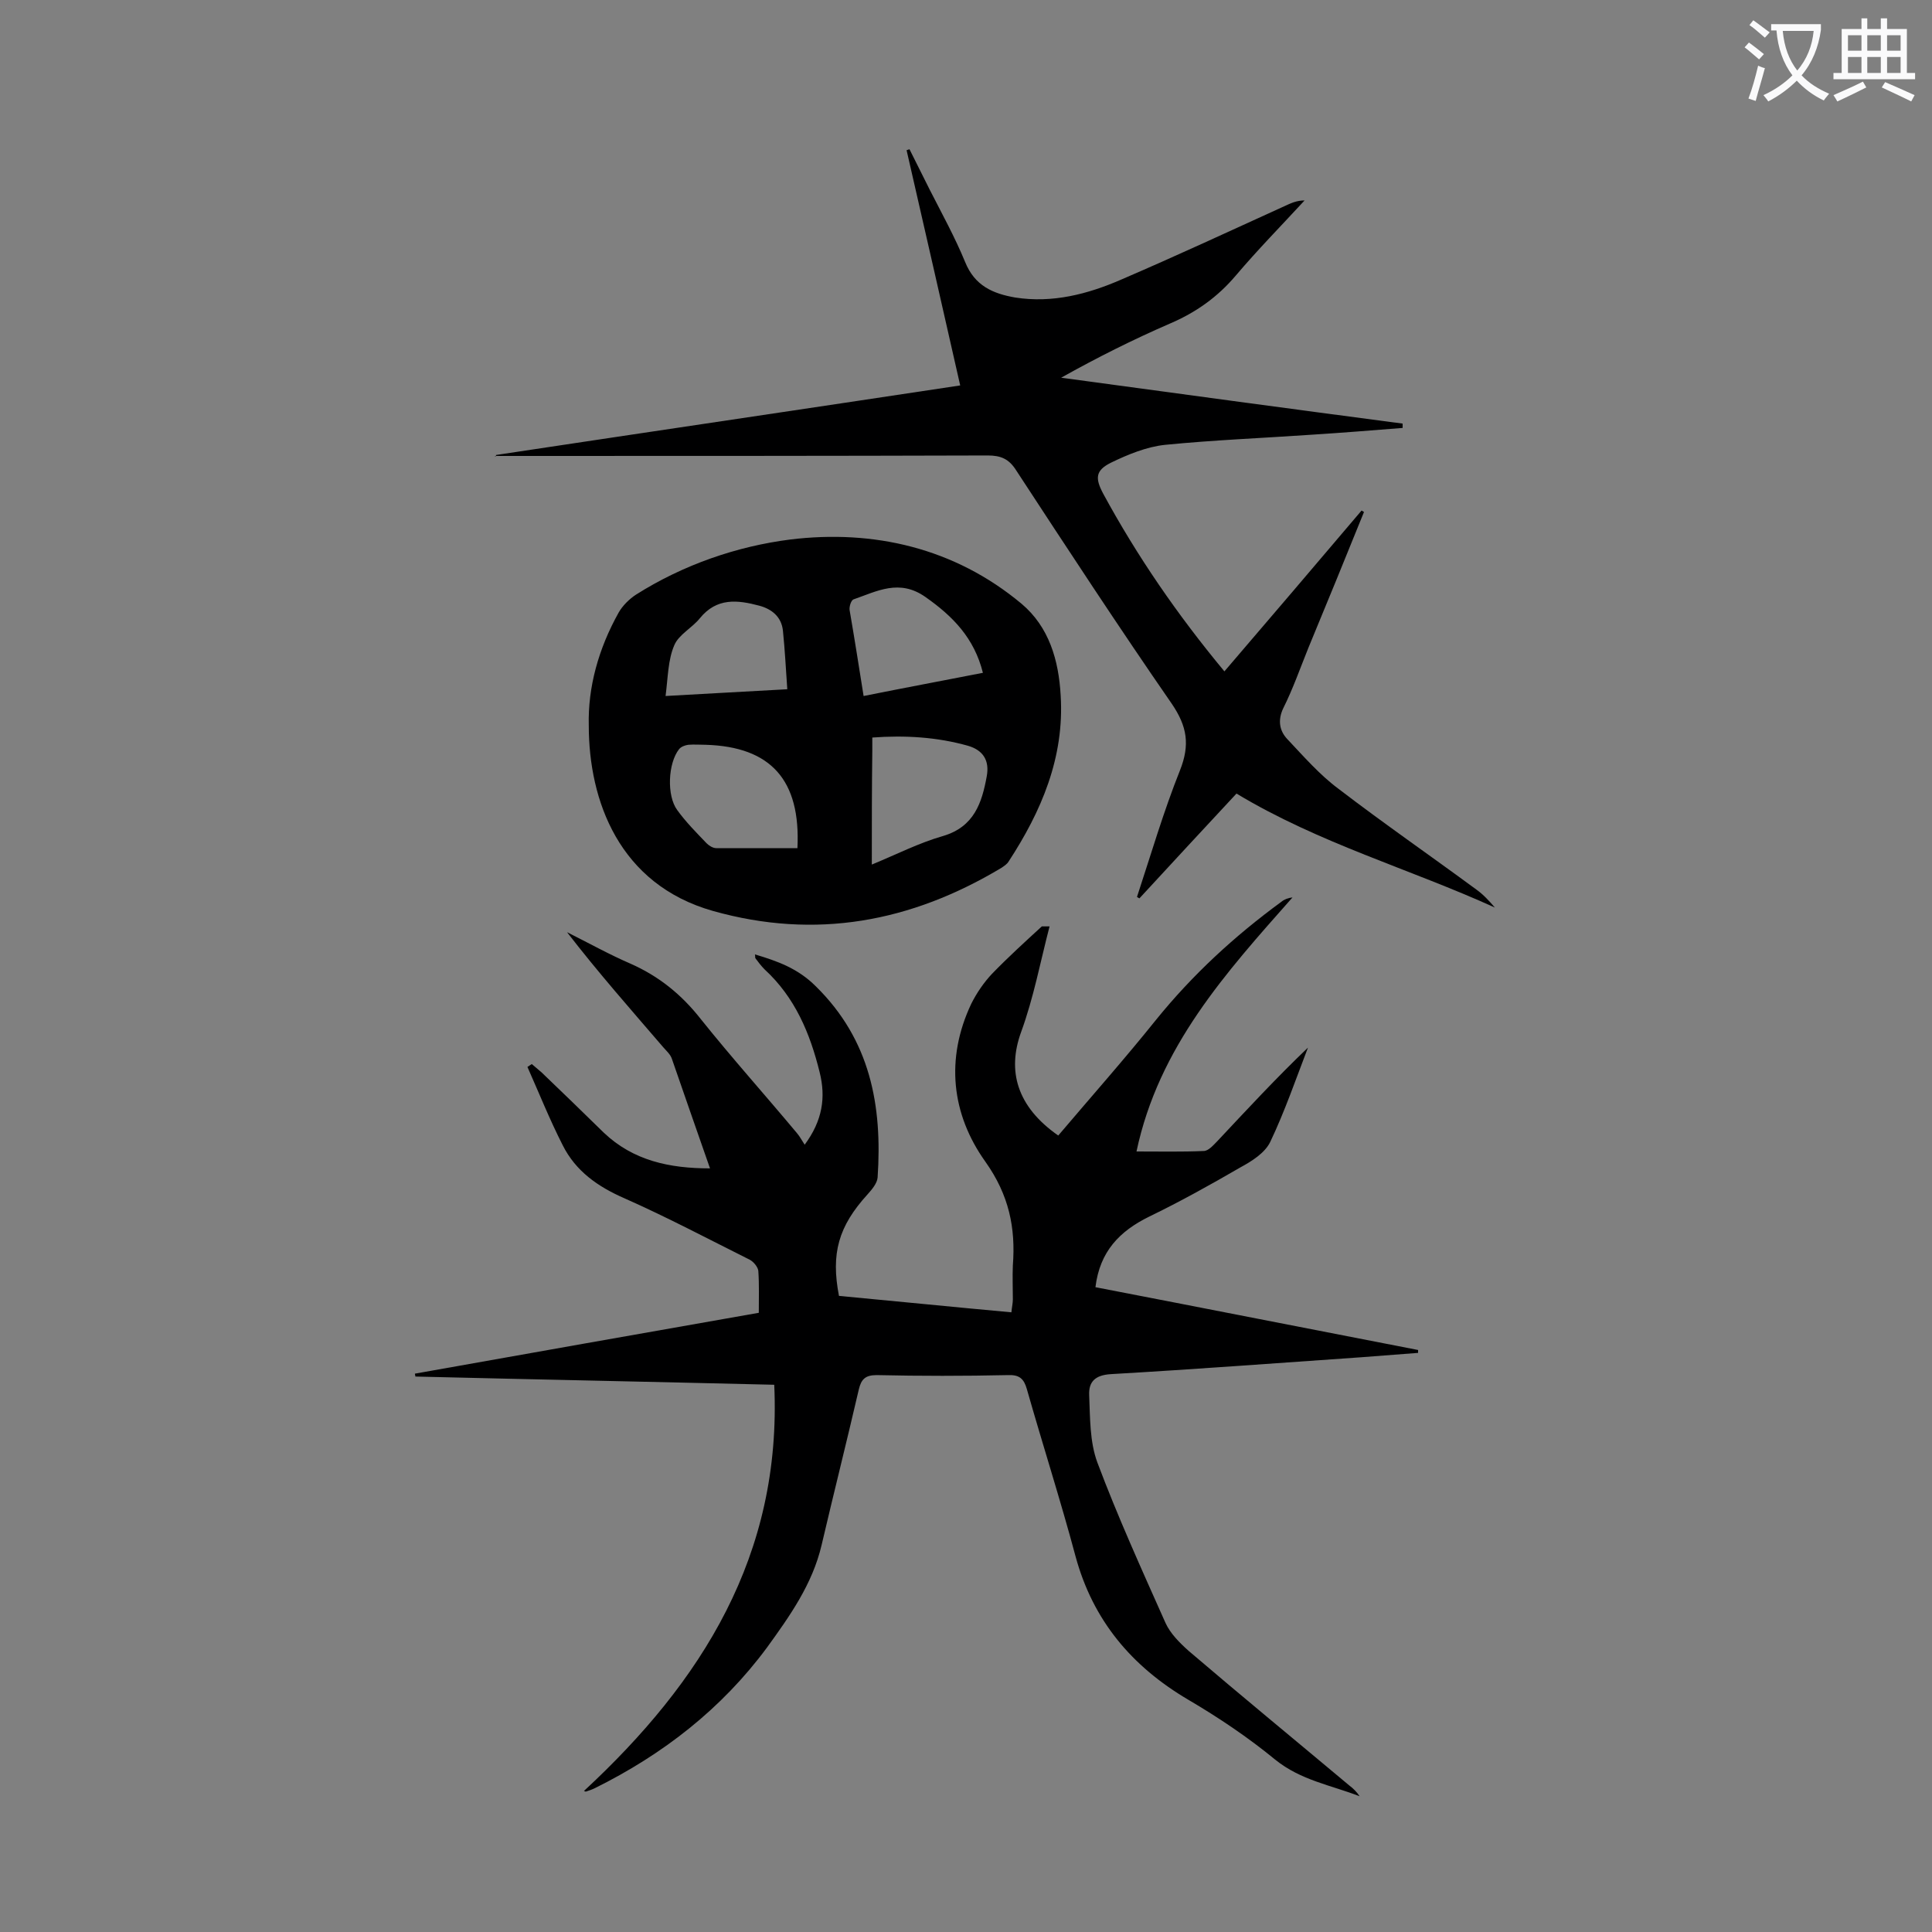 <svg enable-background="new 0 0 400 400" viewBox="0 0 400 400" xmlns="http://www.w3.org/2000/svg"><rect x="0" y="0" width="400" height="400" fill="#808080" stroke="none"/><g fill="#000001"><path d="m217.3 191.8c-1.9 7.3-3.3 14.8-5.9 21.9-2.9 8-.9 15.4 7.7 21.4 6.7-7.9 13.7-15.8 20.2-23.9 7.6-9.4 16.3-17.4 26-24.5.6-.5 1.4-.8 2.3-.9-13.8 15.6-27.7 30.9-32.3 52.6 4.9 0 9.4.1 13.9-.1 1 0 2-1.2 2.8-2 6.1-6.5 12.2-13.1 18.8-19.4-2.5 6.5-4.8 13.2-7.8 19.5-1.1 2.3-3.8 4-6.2 5.3-6.2 3.6-12.5 7.1-18.9 10.2-6.1 3-10.2 7.2-11.1 14.6 22.3 4.3 44.6 8.7 66.8 13v.6c-3.9.3-7.8.6-11.7.9-17.3 1.2-34.6 2.5-51.9 3.5-3.3.2-4.6 1.6-4.5 4.3.2 4.7.1 9.7 1.7 14 4.2 11.2 9.2 22.2 14.1 33.2 1 2.2 2.9 4.1 4.8 5.8 11 9.4 22.2 18.6 33.3 27.9.8.6 1.5 1.3 2.1 2.2-5.9-2.3-12.2-3.3-17.5-7.6-5.6-4.6-11.7-8.7-18-12.4-11.7-6.9-19.7-16.4-23.3-29.6-3.1-11.6-6.8-23.1-10.1-34.7-.6-2.1-1.5-3-3.9-2.9-9.1.2-18.1.2-27.2 0-2.4 0-3.2.9-3.7 3-2.5 10.8-5.2 21.5-7.7 32.2-1.9 8.1-6.6 14.7-11.3 21.2-9.4 12.7-21.5 22.1-35.6 29.1-.6.3-1.2.5-1.8.7-.2.1-.4-.1-.5-.1 24.4-22.6 41-48.8 39.4-84.1-24.7-.6-49.5-1.1-74.3-1.7 0-.2-.1-.4-.1-.6 23.6-4.2 47.3-8.4 71.2-12.6 0-3 .1-5.8-.1-8.7-.1-.8-1-1.9-1.8-2.3-8.6-4.3-17.1-8.8-25.9-12.7-5.5-2.4-10.1-5.6-12.8-11-2.7-5.3-4.9-10.8-7.3-16.2.3-.2.6-.4.9-.6.7.6 1.3 1.1 2 1.7 4.3 4.1 8.6 8.3 12.9 12.5 6.1 5.8 13.6 7.4 22 7.4-2.7-7.7-5.3-15.2-7.9-22.7-.3-.9-1.1-1.6-1.8-2.4-6.7-7.8-13.5-15.5-19.9-23.8 4.4 2.2 8.7 4.6 13.1 6.5 5.9 2.6 10.6 6.4 14.6 11.5 6.4 8 13.3 15.7 19.9 23.6.6.7 1 1.5 1.6 2.4 3.7-5 4.4-9.8 3.1-15-2-8.1-5.1-15.5-11.4-21.3-.7-.7-1.3-1.5-1.9-2.3-.1-.1 0-.4-.1-.8 4.7 1.4 8.9 2.9 12.6 6.6 11.3 11.1 13.8 24.7 12.8 39.6-.1 1.2-1.2 2.5-2.1 3.5-6 6.6-7.6 12.2-5.9 21 11.8 1.1 23.6 2.3 35.7 3.4.1-1.1.3-1.9.3-2.7 0-2.3-.1-4.7 0-7 .6-7.8-.8-14.6-5.7-21.5-7-9.8-8.3-21.3-2.9-32.7 1.1-2.2 2.6-4.4 4.3-6.2 3.3-3.4 6.8-6.6 10.3-9.8 1 0 1.3 0 1.6 0z"/><path d="m102.7 94.2c31.8-4.8 63.7-9.5 96.1-14.4-3.7-16.4-7.4-32.5-11.1-48.7.2-.1.4-.1.6-.2 1.4 2.8 2.8 5.6 4.2 8.4 2.5 4.9 5.2 9.8 7.3 14.9 2 5 5.8 6.6 10.4 7.4 7.7 1.2 15-.7 21.9-3.7 11.4-4.9 22.6-10.1 33.8-15.2 1.3-.6 2.5-1.2 4.2-1.2-4.8 5.2-9.7 10.2-14.2 15.5-3.8 4.5-8.3 7.7-13.7 10-7.6 3.3-15 7-22.5 11.2 23.6 3.2 47.1 6.4 70.7 9.5v.9c-6.3.5-12.5 1-18.8 1.4-10.1.7-20.3 1.1-30.4 2.1-3.8.4-7.7 2-11.2 3.7-3.2 1.6-3.3 3.2-1.6 6.4 7 12.9 15.3 25 25.1 36.8 9.5-11.1 19-22.2 28.4-33.3.2.1.3.2.5.3-3.8 9.4-7.6 18.7-11.5 28.1-1.7 4.2-3.2 8.5-5.2 12.5-1.2 2.5-.8 4.7.8 6.4 3.4 3.6 6.7 7.4 10.6 10.3 9.4 7.2 19.1 13.9 28.6 20.9 1.4 1 2.6 2.3 3.8 3.7-17.6-8-36.4-13.3-53.5-23.6-6.5 7-13.3 14.3-20.1 21.7-.2-.1-.3-.2-.5-.3 2.9-8.8 5.5-17.7 8.9-26.2 2.1-5.3 1.5-9.1-1.7-13.8-11-15.9-21.6-32.1-32.2-48.3-1.5-2.4-3.2-3.1-5.9-3.1-32.7.1-65.5.1-98.2.1-1.3 0-2.6 0-3.9 0 .3.2.3 0 .3-.2z"/><path d="m121.9 150.2c-.2-7.9 2-15.9 6.2-23.4.8-1.4 2.2-2.8 3.6-3.7 9.8-6.2 20.9-10 31.9-11.4 17.2-2.1 34 1.7 47.9 13.3 5.7 4.8 7.7 11.7 8.1 19 .8 12.8-4 24-10.8 34.4-.3.5-.9.9-1.5 1.3-18.7 11.2-38.4 14.9-59.7 8.9-19.4-5.5-25.7-22.8-25.7-38.4zm58.6 28.8c5.1-2.1 9.8-4.5 14.7-5.9 6.5-1.9 8.1-6.9 9.1-12.4.6-3.3-.8-5.4-3.9-6.3-6.4-1.8-13-2.2-19.8-1.7v2.8c-.1 7.6-.1 15.3-.1 23.5zm-15.4-3.4c.7-14.1-5.5-21-19-21.4-1.2 0-2.4-.1-3.6 0-.7.1-1.5.4-1.9.9-2.3 2.9-2.6 9.6-.4 12.6 1.8 2.5 4 4.7 6.1 6.9.5.5 1.3 1 2 1zm13.7-31.5c8.5-1.7 16.5-3.2 24.7-4.8-1.8-7.2-6.2-11.7-11.9-15.7-5.4-3.8-10-1.2-14.9.5-.5.2-.9 1.5-.8 2.2 1 5.8 1.9 11.5 2.9 17.8zm-41 0c8.5-.5 16.5-.9 25.2-1.4-.3-4.3-.5-8.2-.9-12.1-.3-2.9-2.3-4.5-4.9-5.2-4.5-1.2-8.8-1.7-12.3 2.6-1.6 2-4.4 3.4-5.3 5.6-1.3 3-1.3 6.6-1.8 10.5z"/></g><path d="m362.1 8.8c1.1.8 2.1 1.6 3.1 2.4l-1 1.1c-1.3-1.1-2.3-2-3-2.5zm1.9 4.8c.5.2.9.4 1.4.5-.6 2.3-1.3 4.5-1.9 6.8l-1.5-.5c.8-2.1 1.4-4.3 2-6.8zm-1-9.4c1.3.9 2.4 1.8 3.4 2.5l-1 1.1c-1.4-1.2-2.4-2.1-3.2-2.6zm3.7 2.2v-1.4h10.3v1.2c-.5 3.6-1.8 6.8-4 9.4 1.5 1.6 3.4 2.8 5.7 3.8-.3.4-.7.8-1.1 1.4-2.3-1.1-4.1-2.5-5.6-4.1-1.6 1.6-3.6 3.1-5.9 4.3-.3-.5-.7-.9-1-1.3 2.4-1.1 4.4-2.5 6-4.1-1.9-2.5-3-5.6-3.3-9.3h-1.1zm8.8 0h-6.4c.3 3.3 1.3 6 3 8.2 2-2.3 3.1-5.1 3.4-8.2z" fill="#fafafb"/><path d="m385.3 3.8h1.3v2.2h2.8v-2.2h1.3v2.2h4.1v9.1h1.7v1.3h-16.9v-1.3h1.7v-9.1h4.1v-2.2zm.4 13.1.7 1.2c-1.8.9-3.8 1.9-6 2.9-.2-.4-.5-.8-.8-1.3 2.3-1 4.3-1.9 6.1-2.8zm-3.1-6.4h2.8v-3.2h-2.8zm0 4.6h2.8v-3.3h-2.8zm4-4.6h2.8v-3.2h-2.8zm0 4.6h2.8v-3.3h-2.8zm3.7 1.9c2.1.9 4.1 1.8 6.1 2.7l-.7 1.3c-2.2-1.1-4.2-2-6.1-2.9zm3.2-9.7h-2.8v3.2h2.8zm-2.8 7.8h2.8v-3.3h-2.8z" fill="#fafafb"/></svg>